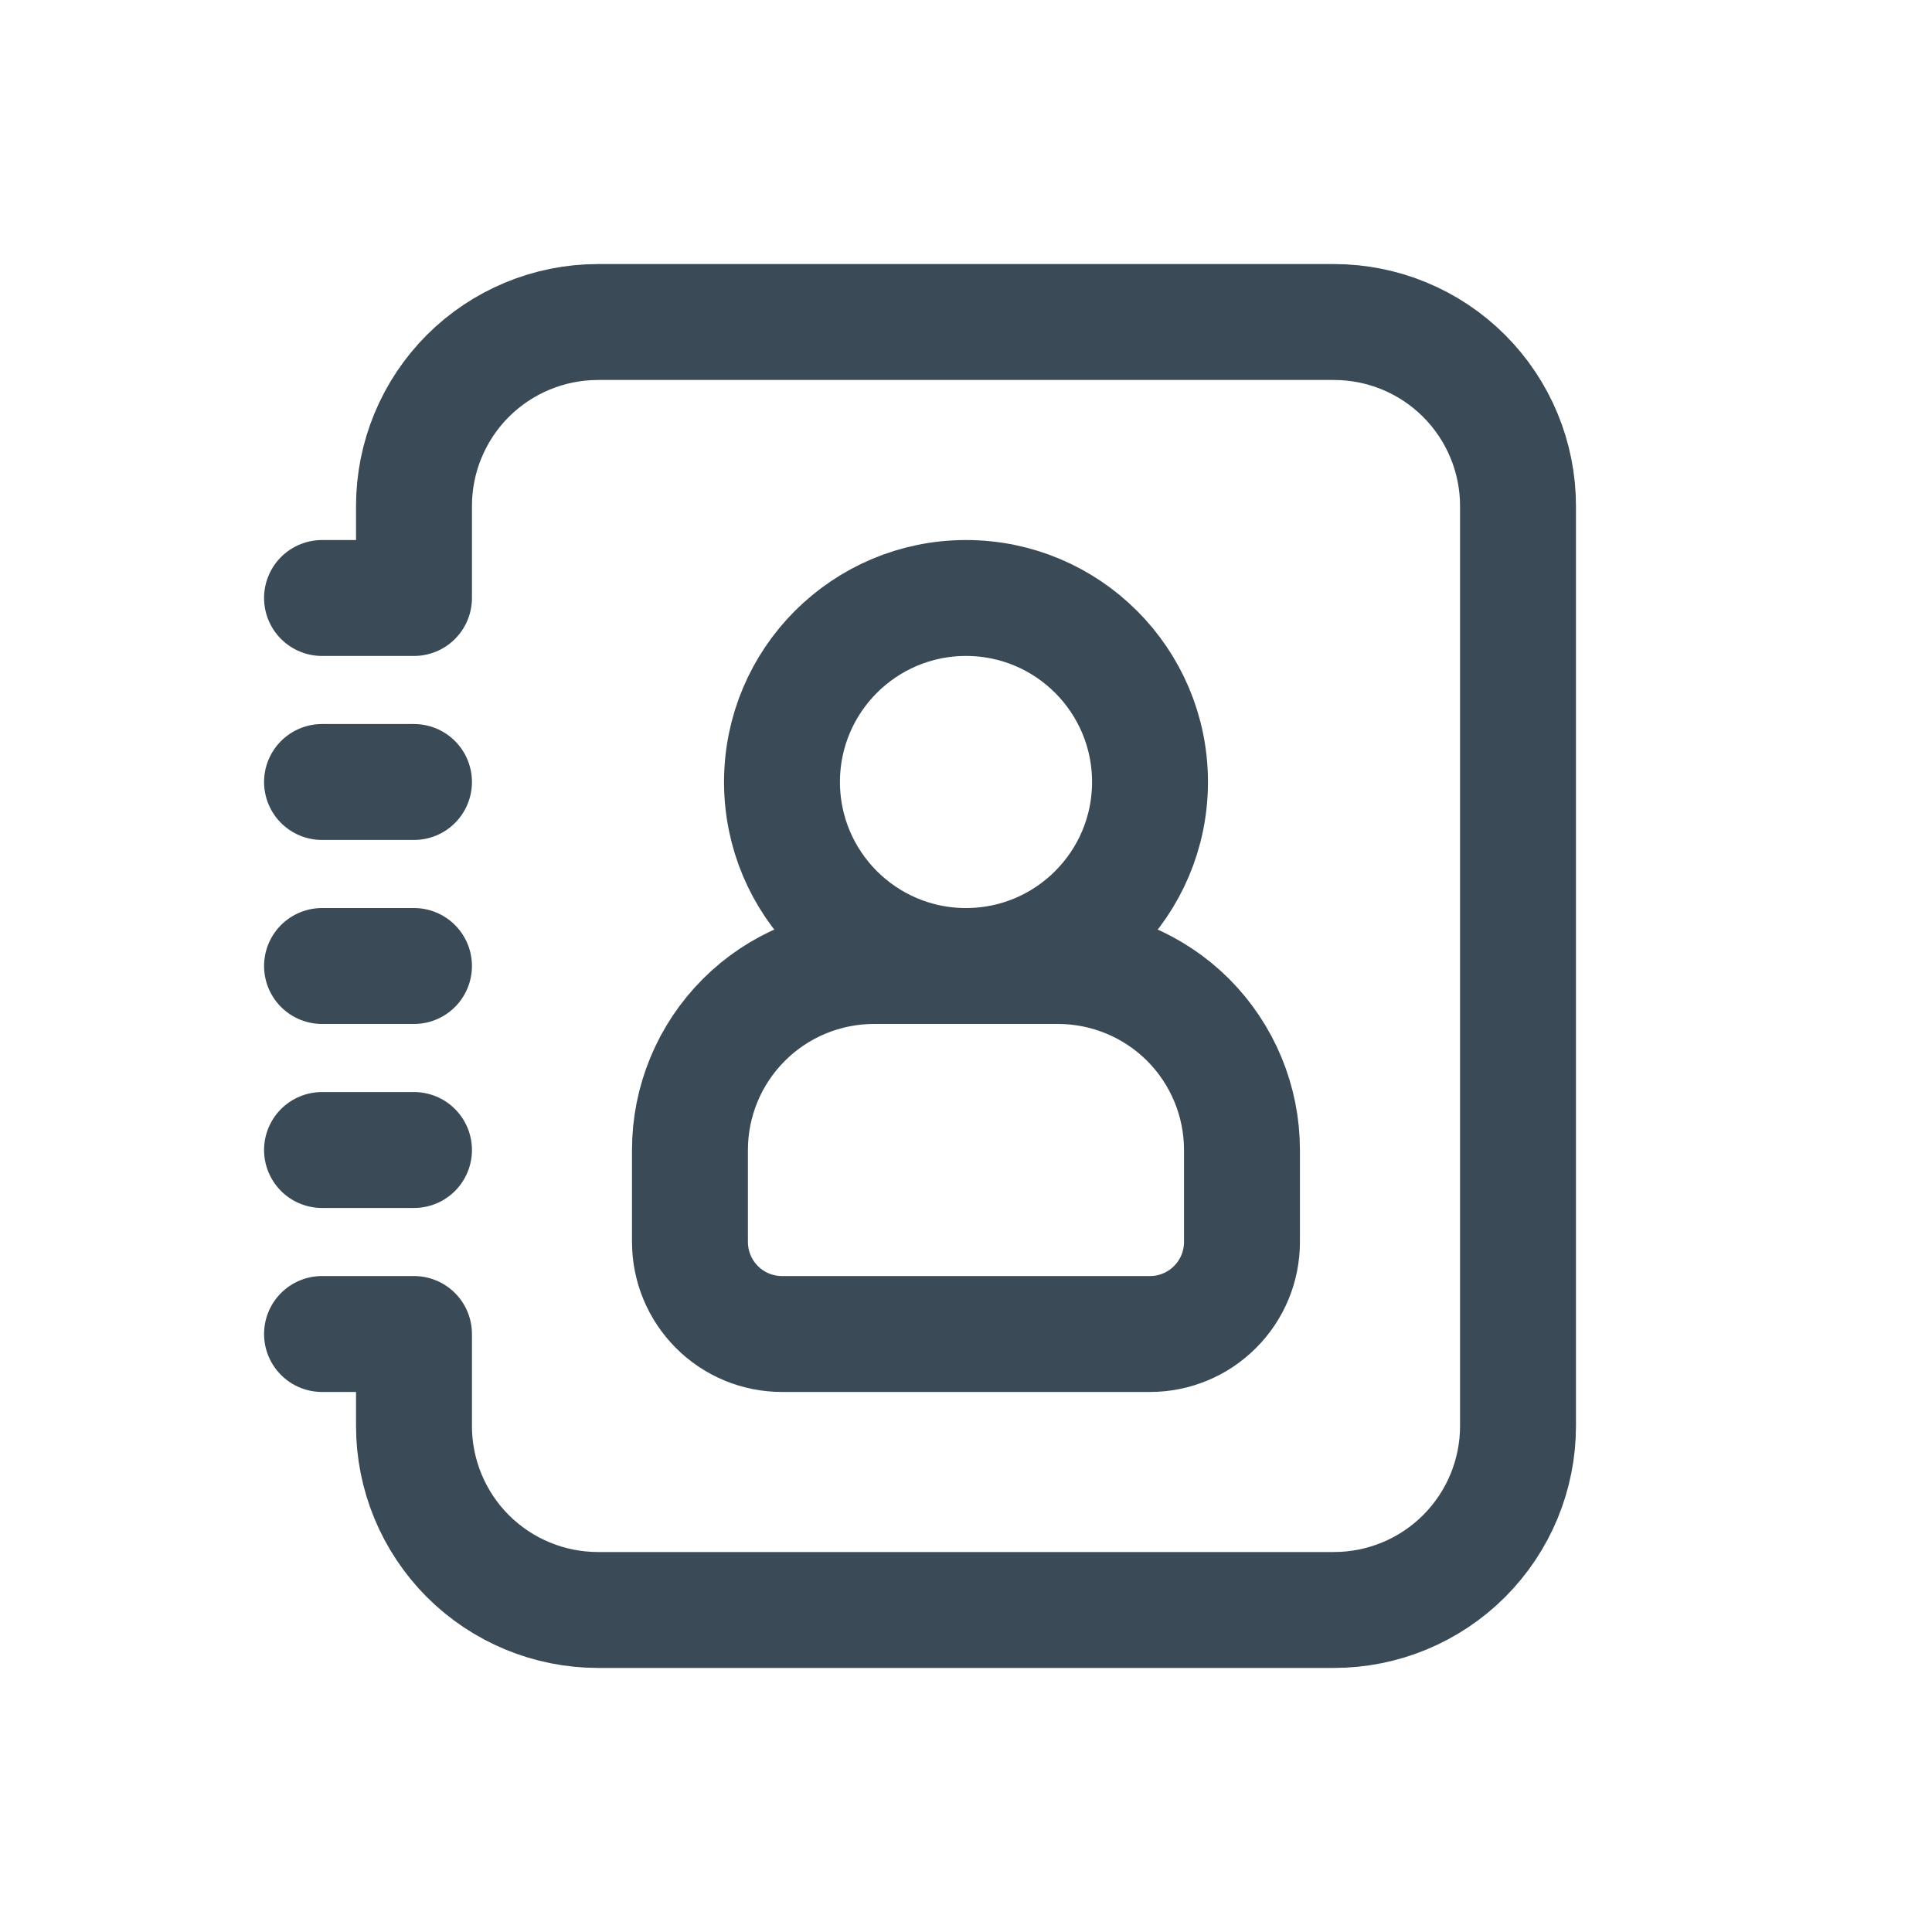 <svg width="25" height="25" viewBox="0 0 25 25" fill="none" xmlns="http://www.w3.org/2000/svg">
<path d="M12.5 12.5C13.815 12.5 14.881 11.434 14.881 10.119C14.881 8.804 13.815 7.738 12.5 7.738C11.185 7.738 10.119 8.804 10.119 10.119C10.119 11.434 11.185 12.5 12.5 12.5Z" stroke="#3A4B57" stroke-width="1.5" stroke-linecap="round" stroke-linejoin="round"/>
<path d="M4.167 7.738H5.357V6.548C5.357 5.916 5.608 5.311 6.054 4.864C6.501 4.418 7.106 4.167 7.738 4.167H17.262C17.893 4.167 18.499 4.418 18.945 4.864C19.392 5.311 19.643 5.916 19.643 6.548V18.452C19.643 19.084 19.392 19.689 18.945 20.136C18.499 20.582 17.893 20.833 17.262 20.833H7.738C7.106 20.833 6.501 20.582 6.054 20.136C5.608 19.689 5.357 19.084 5.357 18.452V17.262H4.167M4.167 12.5H5.357M4.167 10.119H5.357M4.167 14.881H5.357" stroke="#3A4B57" stroke-width="1.5" stroke-linecap="round" stroke-linejoin="round"/>
<path fill-rule="evenodd" clip-rule="evenodd" d="M16.071 16.071V14.881C16.071 14.249 15.82 13.644 15.374 13.197C14.927 12.751 14.322 12.5 13.69 12.5H11.309C10.678 12.5 10.072 12.751 9.626 13.197C9.179 13.644 8.928 14.249 8.928 14.881V16.071C8.928 16.387 9.054 16.69 9.277 16.913C9.5 17.137 9.803 17.262 10.119 17.262H14.881C15.196 17.262 15.499 17.137 15.722 16.913C15.946 16.69 16.071 16.387 16.071 16.071Z" stroke="#3A4B57" stroke-width="1.5" stroke-linecap="round" stroke-linejoin="round"/>
</svg>
